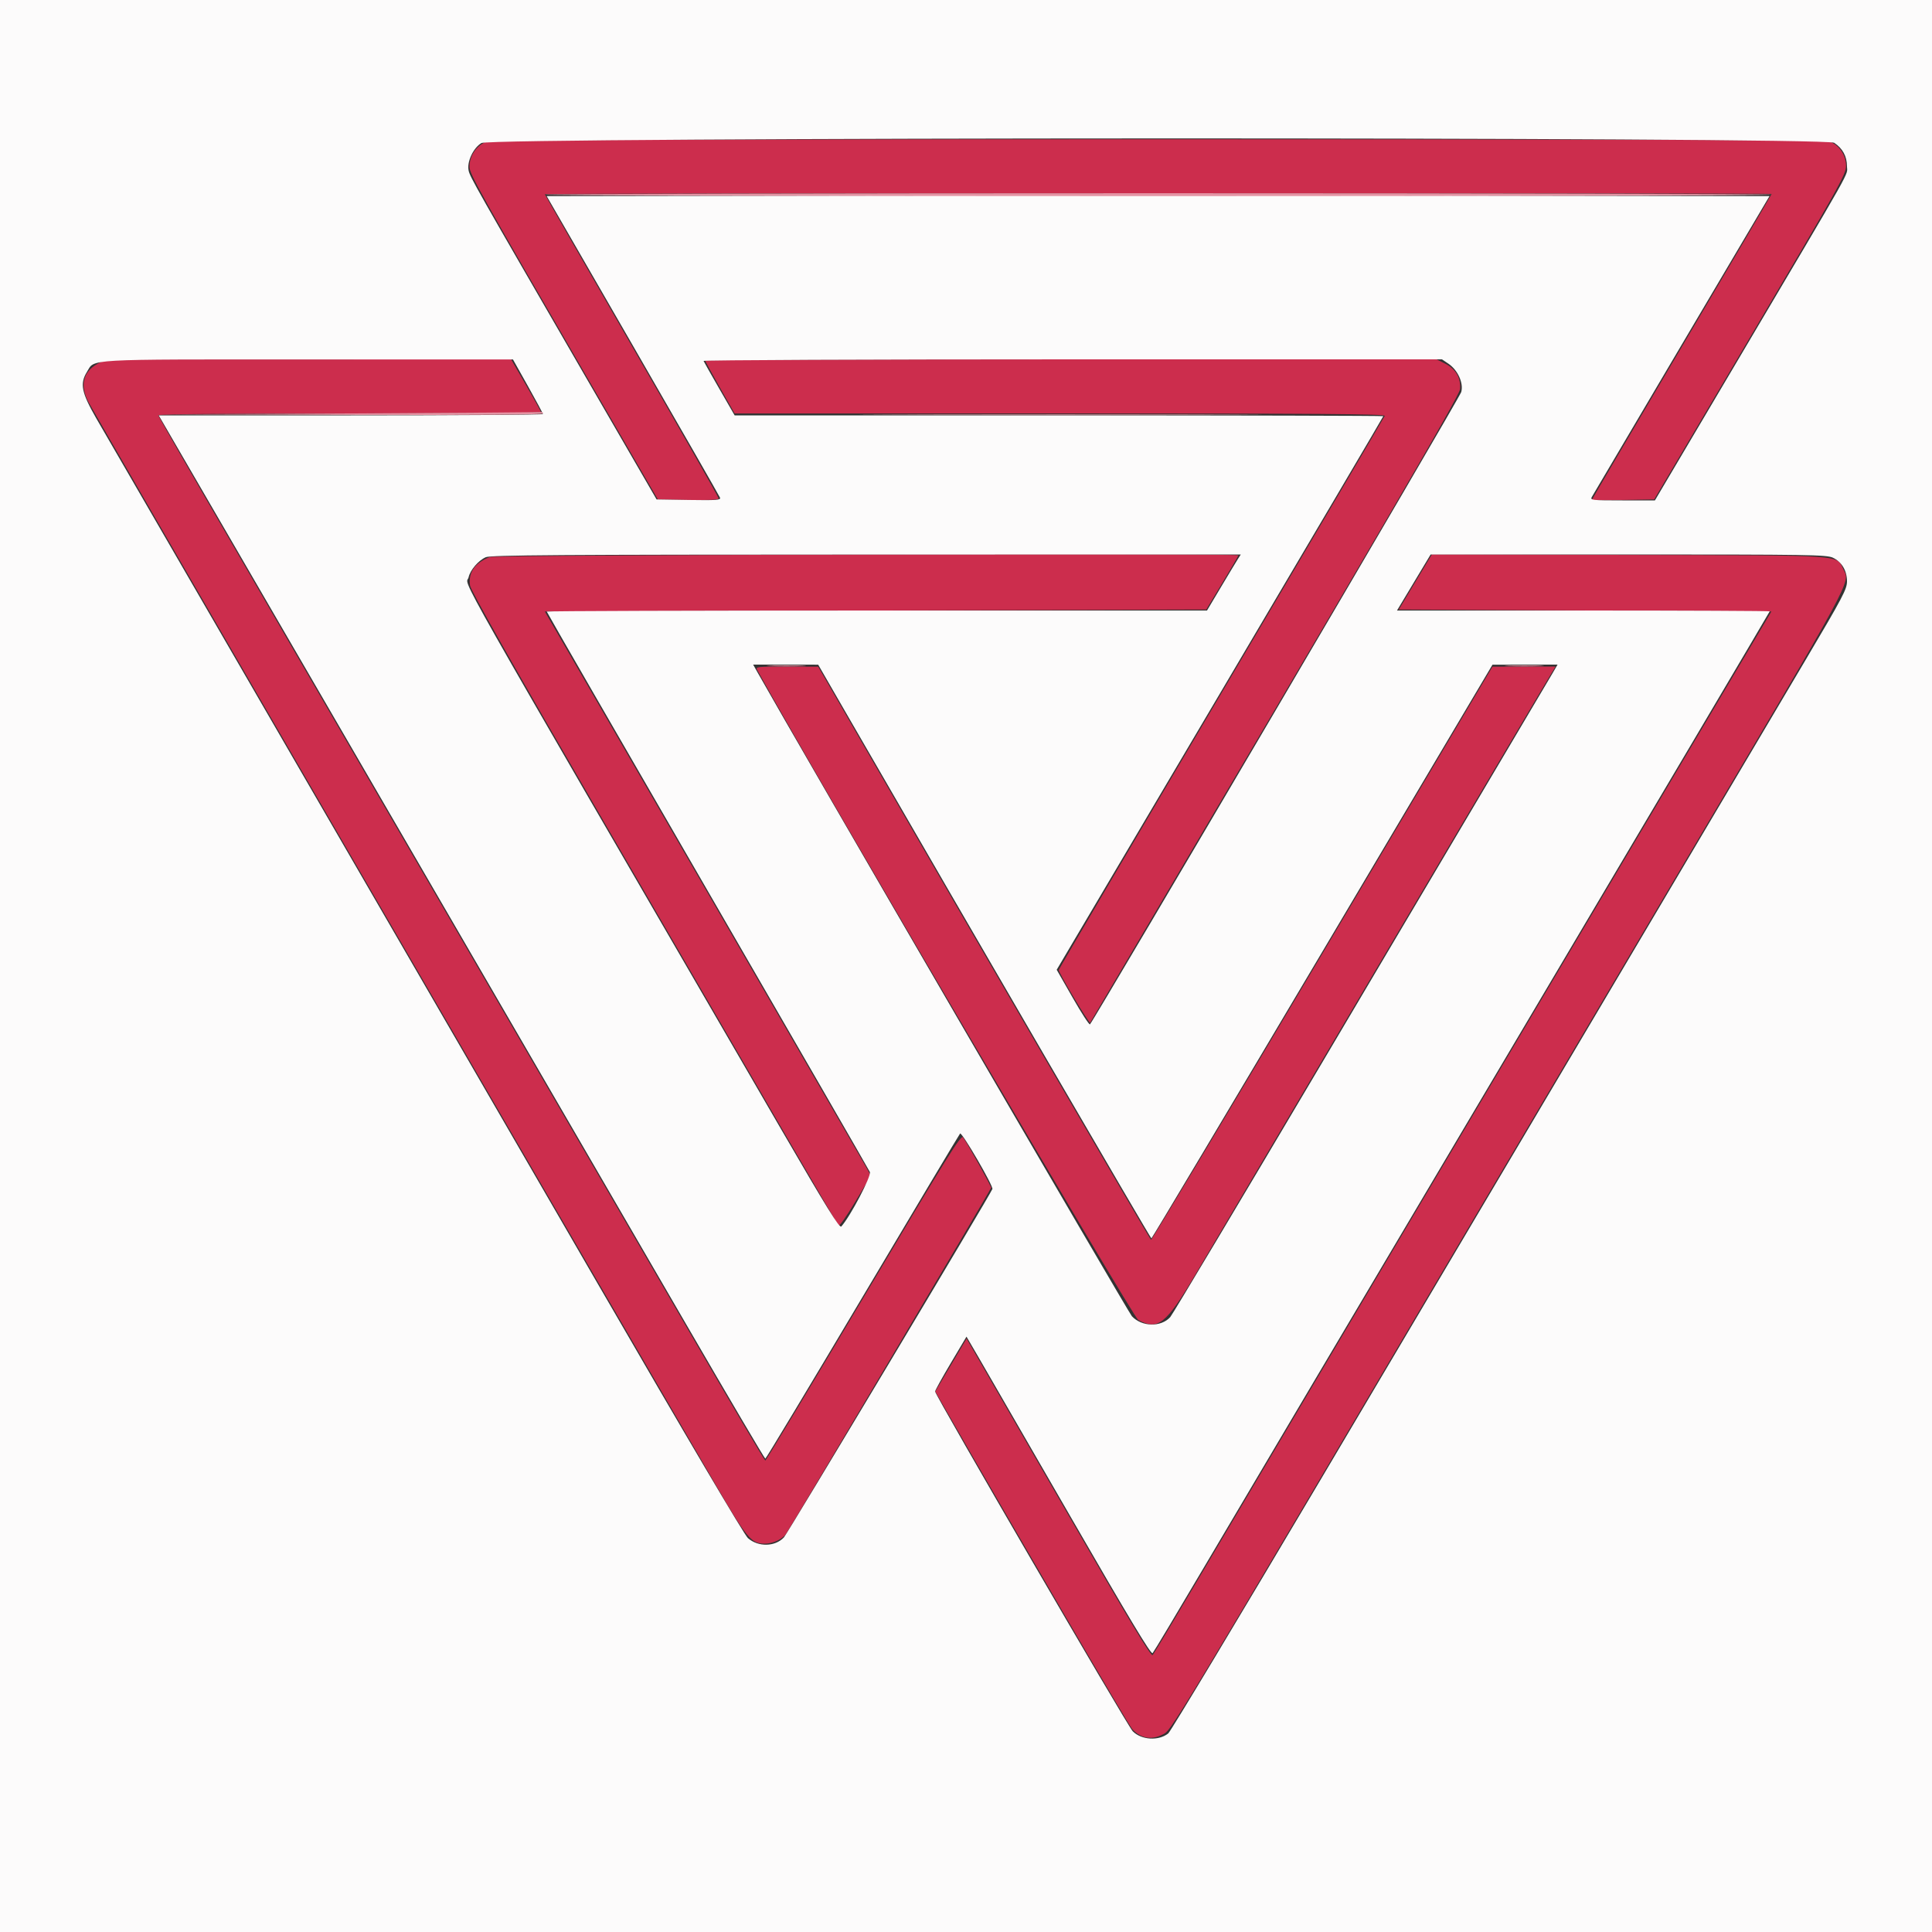 <svg id="svg" version="1.1" xmlns="http://www.w3.org/2000/svg" xmlns:xlink="http://www.w3.org/1999/xlink" width="400" height="400" viewBox="0, 0, 400,400"><rect x="0" y="0" width="400" height="400" fill="#333333" stroke="none"/><g id="svgg"><path id="path0" d="M101.057 29.211 C 98.826 29.880,97.200 32.118,97.200 34.521 C 97.200 36.004,99.146 39.481,123.099 80.800 L 136.200 103.400 142.500 103.510 C 146.660 103.583,148.800 103.479,148.800 103.205 C 148.800 102.976,140.700 88.754,130.800 71.600 C 120.900 54.446,112.800 40.318,112.800 40.205 C 112.800 40.092,169.950 40.000,239.800 40.000 C 309.650 40.000,366.800 40.069,366.800 40.152 C 366.800 40.236,358.430 54.479,348.200 71.802 C 337.970 89.126,329.600 103.372,329.600 103.460 C 329.600 103.548,332.499 103.570,336.043 103.510 L 342.486 103.400 362.343 69.811 C 380.816 38.563,382.200 36.094,382.200 34.380 C 382.200 31.989,380.638 29.815,378.492 29.219 C 376.643 28.705,102.771 28.698,101.057 29.211 M20.200 75.313 C 17.175 77.013,16.520 79.766,18.311 83.244 C 19.171 84.914,115.303 250.848,148.164 307.384 C 154.610 318.474,155.544 319.600,158.299 319.600 C 160.044 319.600,162.038 318.666,162.782 317.500 C 165.457 313.307,205.200 246.224,205.200 245.903 C 205.200 245.518,200.529 237.135,199.394 235.484 C 198.965 234.859,196.331 239.093,178.805 268.584 C 167.752 287.183,158.589 302.400,158.443 302.400 C 158.298 302.400,151.263 290.475,142.810 275.900 C 134.357 261.325,112.654 223.930,94.582 192.800 C 37.786 94.970,32.800 86.348,32.800 85.969 C 32.800 85.746,48.466 85.600,72.400 85.600 C 94.180 85.600,112.000 85.482,112.000 85.337 C 112.000 85.192,110.610 82.672,108.912 79.737 L 105.824 74.400 63.812 74.407 L 21.800 74.413 20.200 75.313 M146.000 74.642 C 146.000 74.776,147.371 77.296,149.046 80.242 L 152.092 85.600 219.489 85.600 C 273.243 85.600,286.846 85.701,286.691 86.100 C 286.585 86.375,271.355 112.234,252.849 143.565 C 234.342 174.896,219.200 200.667,219.200 200.834 C 219.200 201.464,225.523 212.048,225.710 211.731 C 286.227 109.269,302.116 82.056,302.272 80.600 C 302.518 78.310,301.425 76.414,299.215 75.300 L 297.430 74.400 221.715 74.400 C 180.072 74.400,146.000 74.509,146.000 74.642 M101.400 115.330 C 98.305 116.541,96.946 118.495,97.311 121.210 C 97.449 122.242,106.099 137.506,125.102 170.254 C 140.277 196.404,157.333 225.810,163.003 235.600 C 168.673 245.390,173.449 253.553,173.617 253.741 C 173.784 253.928,175.360 251.678,177.117 248.741 L 180.313 243.400 179.072 241.200 C 178.390 239.990,163.200 213.710,145.318 182.800 L 112.805 126.600 181.277 126.400 L 249.748 126.200 253.074 120.678 C 254.903 117.641,256.400 115.076,256.400 114.978 C 256.400 114.525,102.566 114.874,101.400 115.330 M293.029 120.491 L 289.604 126.200 328.176 126.400 L 366.747 126.600 345.643 162.200 C 311.477 219.832,259.692 307.278,248.997 325.400 C 243.544 334.640,238.883 342.415,238.641 342.679 C 238.311 343.036,233.853 335.619,221.000 313.330 C 211.540 296.924,202.972 282.070,201.960 280.319 L 200.119 277.137 196.878 282.615 L 193.637 288.093 194.718 289.978 C 210.802 318.014,233.653 357.163,234.424 358.005 C 236.155 359.894,238.367 360.304,240.624 359.155 C 242.646 358.126,240.276 362.059,311.235 241.982 C 315.325 235.062,332.943 205.280,350.387 175.801 C 383.660 119.569,383.083 120.634,381.721 118.014 C 380.041 114.782,383.332 115.014,337.327 114.891 L 296.453 114.782 293.029 120.491 M156.760 138.700 C 169.921 162.406,234.581 272.709,235.654 273.285 C 239.737 275.474,241.385 274.174,247.421 263.998 C 250.096 259.489,265.387 233.660,281.400 206.600 C 311.690 155.414,319.938 141.493,321.274 139.300 L 322.065 138.000 315.533 138.013 L 309.000 138.026 273.800 197.405 C 254.440 230.063,238.469 256.742,238.309 256.692 C 238.061 256.614,202.140 194.810,177.061 151.313 L 169.400 138.027 162.886 138.013 C 156.799 138.001,156.397 138.046,156.760 138.700 " stroke="none" fill="#cc2d4d" fill-rule="evenodd"></path><path id="path1" d="M0.000 200.000 L 0.000 400.000 200.000 400.000 L 400.000 400.000 400.000 200.000 L 400.000 0.000 200.000 0.000 L 0.000 0.000 0.000 200.000 M379.743 29.559 C 381.495 30.714,382.394 32.362,382.397 34.423 C 382.400 36.533,384.491 32.820,359.604 74.900 L 342.631 103.600 335.901 103.600 C 329.609 103.600,329.197 103.555,329.566 102.900 C 329.782 102.515,338.149 88.340,348.158 71.400 L 366.356 40.600 303.211 40.499 C 268.480 40.443,211.517 40.443,176.625 40.499 L 113.184 40.600 131.016 71.529 C 140.823 88.540,148.948 102.719,149.070 103.039 C 149.261 103.535,148.319 103.604,142.617 103.510 L 135.940 103.400 121.347 78.200 C 98.365 38.513,97.322 36.674,97.025 35.320 C 96.631 33.520,97.959 30.657,99.673 29.612 C 101.693 28.380,377.876 28.328,379.743 29.559 M109.300 79.938 C 111.005 82.974,112.400 85.580,112.400 85.729 C 112.400 85.878,94.504 86.000,72.632 86.000 L 32.864 86.000 39.298 97.100 C 42.836 103.205,63.756 139.250,85.786 177.200 C 107.815 215.150,133.120 258.755,142.019 274.100 C 150.918 289.445,158.312 302.000,158.450 302.000 C 158.587 302.000,167.651 286.925,178.591 268.500 C 189.531 250.075,198.614 234.859,198.775 234.686 C 199.134 234.301,205.697 245.572,205.464 246.172 C 204.980 247.414,163.017 317.539,162.300 318.304 C 160.471 320.256,156.998 320.327,154.855 318.457 C 154.116 317.812,142.048 297.372,123.882 266.000 C 107.513 237.730,78.046 186.880,58.400 153.000 C 38.755 119.120,21.448 89.253,19.940 86.628 C 16.866 81.274,16.495 79.434,18.002 76.996 C 19.695 74.258,16.850 74.418,63.800 74.418 L 106.200 74.417 109.300 79.938 M299.881 75.300 C 301.823 76.613,303.045 79.315,302.535 81.163 C 302.216 82.315,226.607 211.084,225.664 212.079 C 225.519 212.232,223.910 209.752,222.090 206.568 L 218.779 200.778 252.590 143.554 C 271.185 112.080,286.400 86.255,286.400 86.165 C 286.400 86.074,256.182 86.000,219.250 86.000 L 152.100 86.000 148.950 80.528 C 147.217 77.519,145.740 74.909,145.667 74.728 C 145.593 74.548,179.962 74.400,222.042 74.400 L 298.550 74.400 299.881 75.300 M256.314 115.700 C 255.996 116.195,254.422 118.805,252.816 121.500 L 249.897 126.400 181.549 126.400 C 143.957 126.400,113.200 126.500,113.200 126.622 C 113.200 126.744,128.162 152.705,146.449 184.312 C 164.737 215.919,179.877 242.169,180.094 242.646 C 180.457 243.444,176.083 251.797,174.187 253.927 C 173.816 254.343,171.220 250.153,161.799 233.927 C 91.099 112.161,96.528 121.749,97.015 119.531 C 97.347 118.022,99.052 116.028,100.580 115.363 C 101.580 114.927,115.776 114.828,179.346 114.816 L 256.892 114.800 256.314 115.700 M379.487 115.468 C 381.328 116.342,382.397 118.143,382.399 120.375 C 382.400 121.970,381.535 123.611,373.861 136.575 C 369.165 144.509,351.587 174.220,334.799 202.600 C 318.011 230.980,290.430 277.600,273.508 306.200 C 256.586 334.800,242.349 358.511,241.870 358.891 C 239.871 360.480,236.311 360.260,234.516 358.437 C 233.412 357.316,193.600 288.867,193.600 288.090 C 193.600 287.868,195.063 285.223,196.851 282.211 L 200.102 276.736 202.551 280.936 C 203.898 283.246,212.470 298.096,221.600 313.936 C 233.823 335.141,238.314 342.612,238.634 342.268 C 238.873 342.010,243.631 334.060,249.208 324.600 C 254.785 315.140,283.435 266.753,312.874 217.073 C 342.313 167.393,366.400 126.668,366.400 126.573 C 366.400 126.478,349.038 126.400,327.817 126.400 L 289.234 126.400 292.716 120.600 L 296.198 114.800 337.138 114.800 C 374.553 114.800,378.200 114.858,379.487 115.468 M176.029 149.109 C 200.506 191.542,238.202 256.398,238.383 256.390 C 238.502 256.385,254.440 229.660,273.800 197.001 L 309.000 137.622 315.738 137.611 L 322.476 137.600 321.370 139.500 C 320.761 140.545,316.901 147.070,312.791 154.000 C 308.682 160.930,291.320 190.270,274.210 219.200 C 257.100 248.130,242.730 272.207,242.277 272.704 C 240.352 274.816,236.382 274.718,234.344 272.509 C 233.603 271.706,164.989 153.703,156.888 139.300 L 155.932 137.600 162.666 137.609 L 169.400 137.617 176.029 149.109 " stroke="none" fill="#fcfbfb" fill-rule="evenodd"></path><path id="path2" d="M112.800 40.300 C 112.800 40.465,169.950 40.600,239.800 40.600 C 309.650 40.600,366.800 40.465,366.800 40.300 C 366.800 40.135,309.650 40.000,239.800 40.000 C 169.950 40.000,112.800 40.135,112.800 40.300 M72.400 85.600 L 32.600 85.806 72.500 85.903 C 98.898 85.967,112.400 85.865,112.400 85.600 C 112.400 85.380,112.355 85.244,112.300 85.297 C 112.245 85.350,94.290 85.487,72.400 85.600 M185.900 85.900 C 204.435 85.957,234.765 85.957,253.300 85.900 C 271.835 85.842,256.670 85.795,219.600 85.795 C 182.530 85.795,167.365 85.842,185.900 85.900 M159.500 137.898 C 161.315 137.972,164.285 137.972,166.100 137.898 C 167.915 137.823,166.430 137.763,162.800 137.763 C 159.170 137.763,157.685 137.823,159.500 137.898 M312.300 137.898 C 314.115 137.972,317.085 137.972,318.900 137.898 C 320.715 137.823,319.230 137.763,315.600 137.763 C 311.970 137.763,310.485 137.823,312.300 137.898 " stroke="none" fill="#e494a4" fill-rule="evenodd"></path><path id="path3" d="" stroke="none" fill="#ecabb9" fill-rule="evenodd"></path><path id="path4" d="" stroke="none" fill="#f4d1d9" fill-rule="evenodd"></path></g></svg>